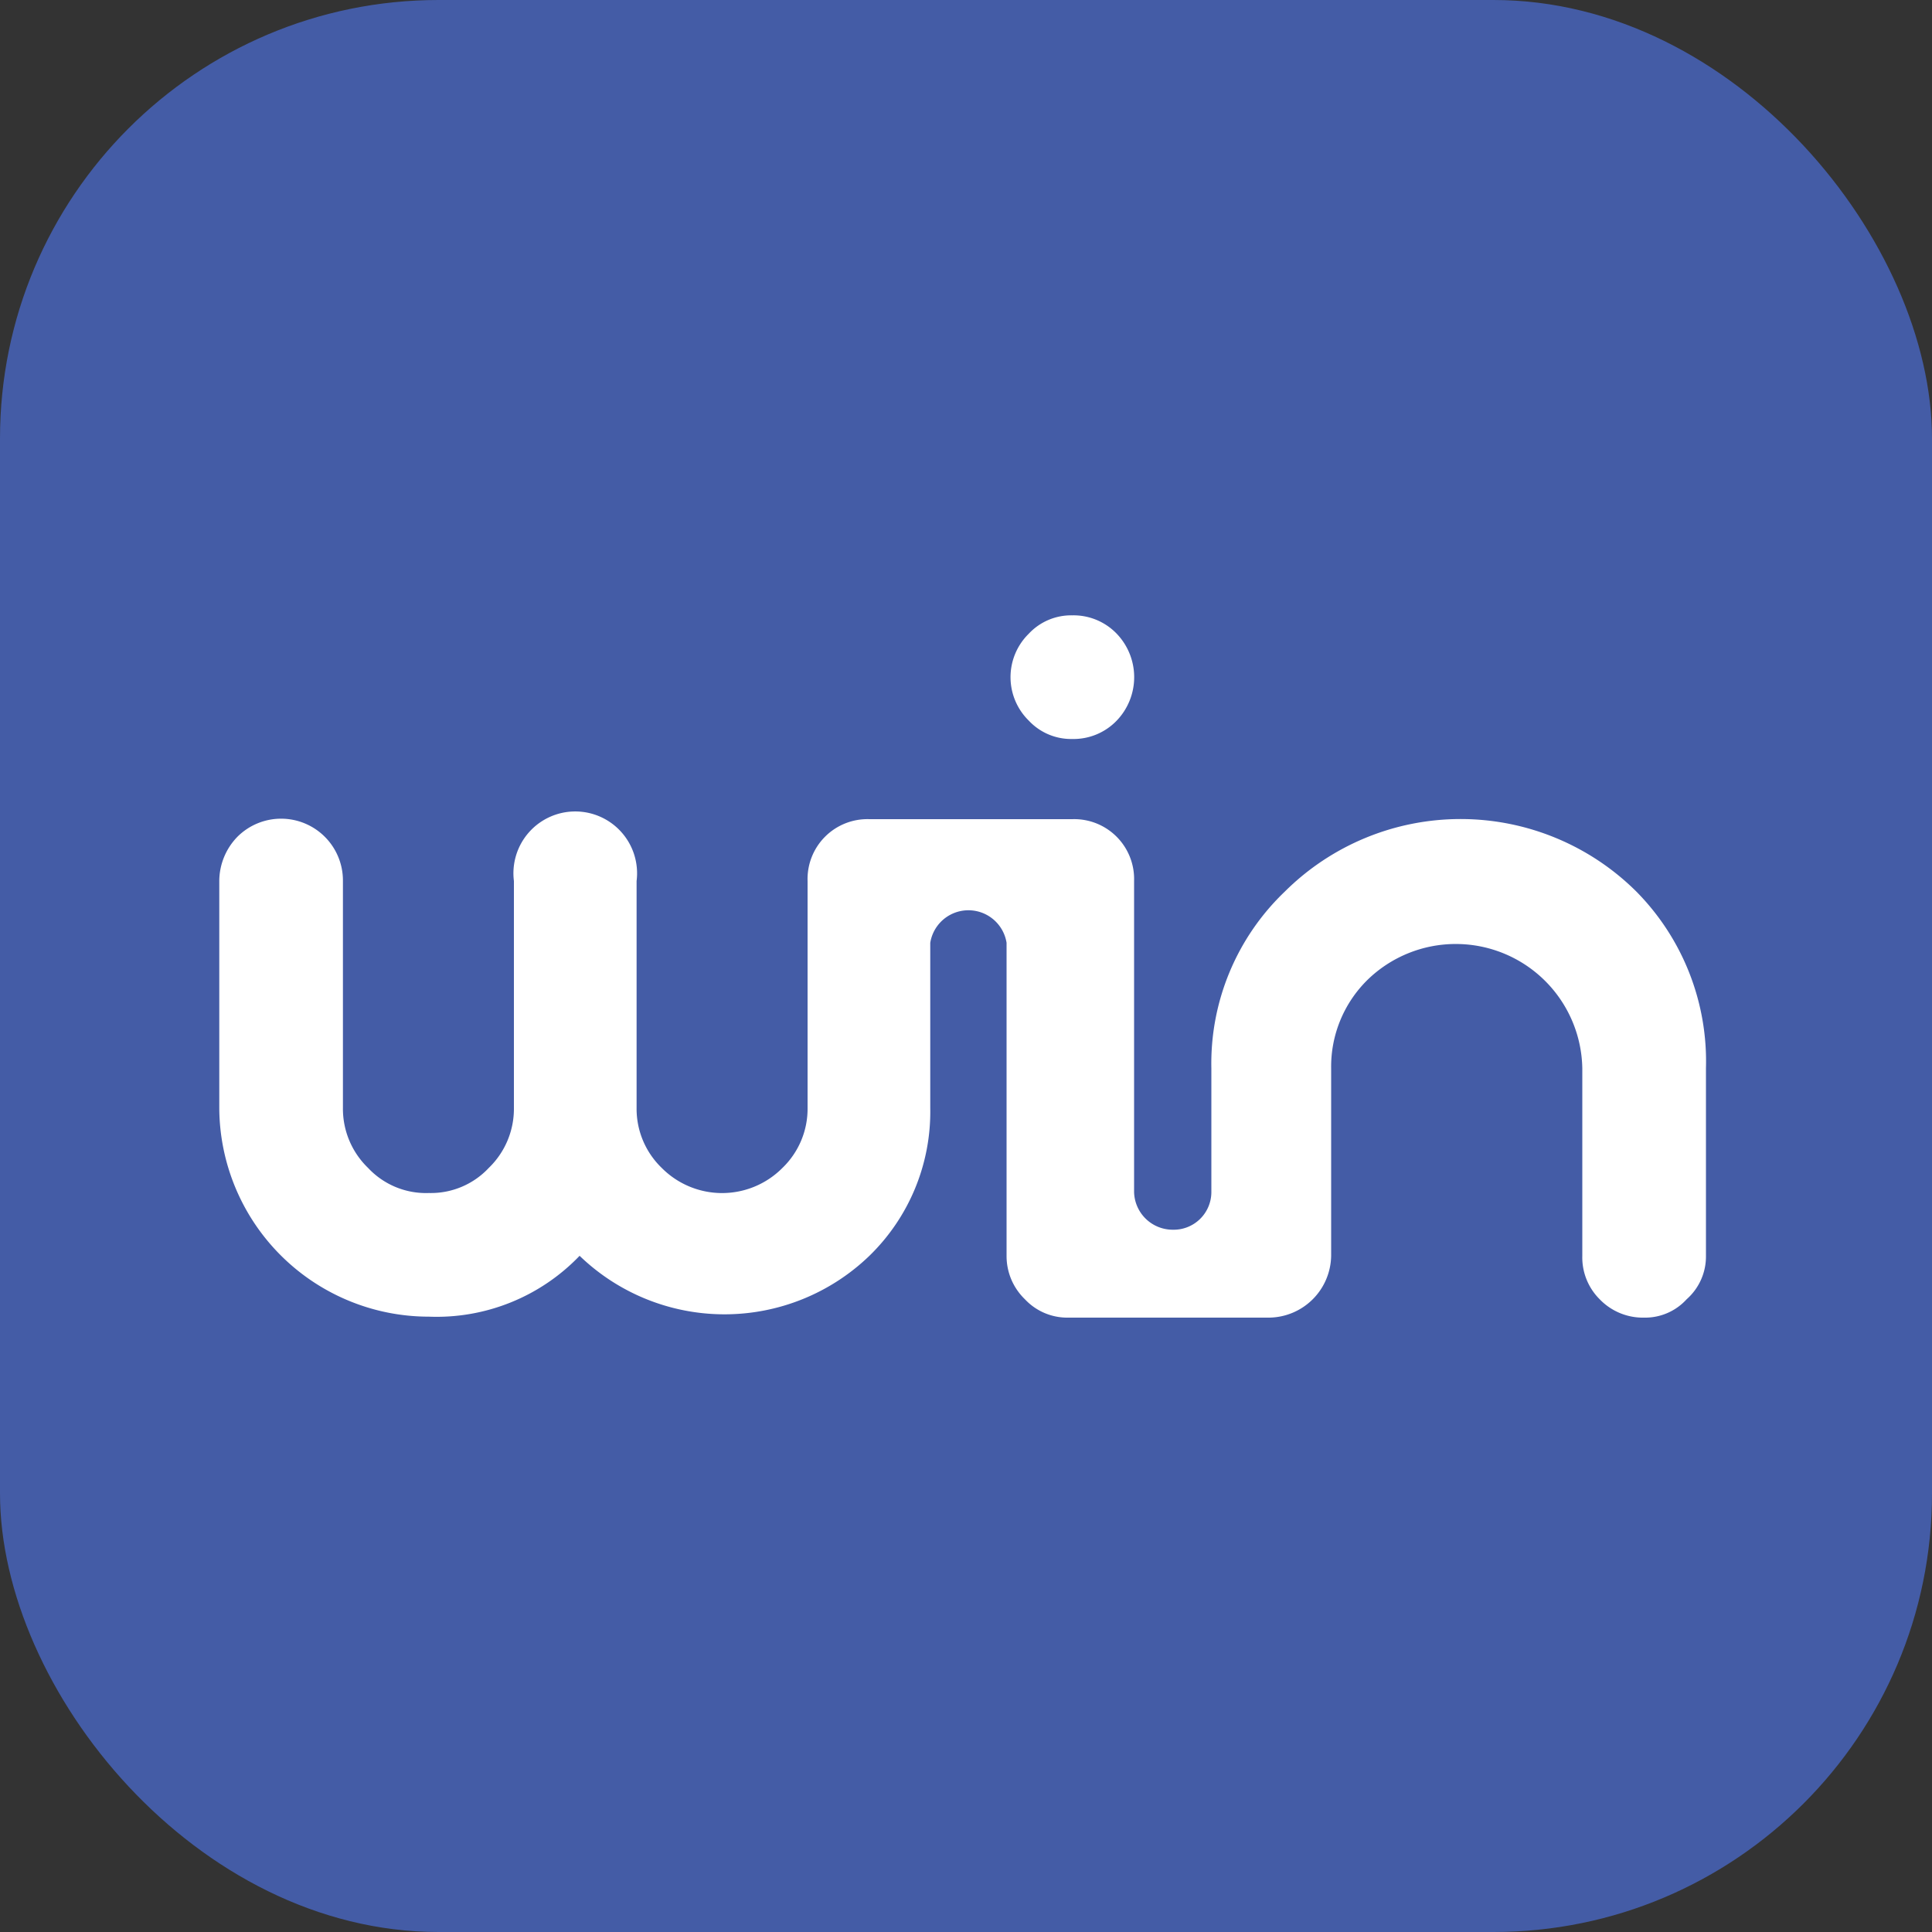 <svg xmlns="http://www.w3.org/2000/svg" viewBox="0 0 20 20"><rect x="0" y="0" width="20" height="20" fill="#333333" stroke="none"/><defs><style>.cls-1{fill:#445ca6;}.cls-2{fill:#fff;}</style></defs><g id="Layer_2" data-name="Layer 2"><g id="Calque_1" data-name="Calque 1"><rect class="cls-1" width="20" height="20" rx="4.54"/><path class="cls-2" d="M16.94,9.23a2.58,2.58,0,0,0-3.64,0,2.46,2.46,0,0,0-.76,1.83v1.28h0a.39.39,0,0,1-.4.39.4.4,0,0,1-.4-.39h0V9.12a.62.62,0,0,0-.64-.64H9a.62.62,0,0,0-.64.64v2.35a.85.85,0,0,1-.26.62.88.88,0,0,1-1.25,0,.85.85,0,0,1-.26-.62V9.12a.64.64,0,1,0-1.27,0v2.35a.85.85,0,0,1-.26.62.82.82,0,0,1-.62.26.82.82,0,0,1-.63-.26.85.85,0,0,1-.26-.62V9.12a.64.64,0,0,0-1.09-.46.66.66,0,0,0-.19.46v2.35a2.17,2.17,0,0,0,2.17,2.16A2.05,2.05,0,0,0,6,13a2.16,2.16,0,0,0,3,0,2.08,2.08,0,0,0,.63-1.53V9.76h0a.4.4,0,0,1,.79,0h0V13a.62.62,0,0,0,.19.45.6.6,0,0,0,.45.19h2.08a.65.65,0,0,0,.64-.64V11.06a1.26,1.26,0,0,1,.38-.92,1.31,1.31,0,0,1,2.22.92V13a.61.61,0,0,0,.18.45.62.62,0,0,0,.46.19.58.58,0,0,0,.44-.19.59.59,0,0,0,.2-.45V11.06A2.5,2.5,0,0,0,16.94,9.23Z"/><path class="cls-2" d="M11.1,7.65a.62.62,0,0,0,.46-.19.65.65,0,0,0,0-.9.62.62,0,0,0-.46-.19.6.6,0,0,0-.45.19.63.63,0,0,0,0,.9A.6.6,0,0,0,11.1,7.65Z"/></g></g></svg>
